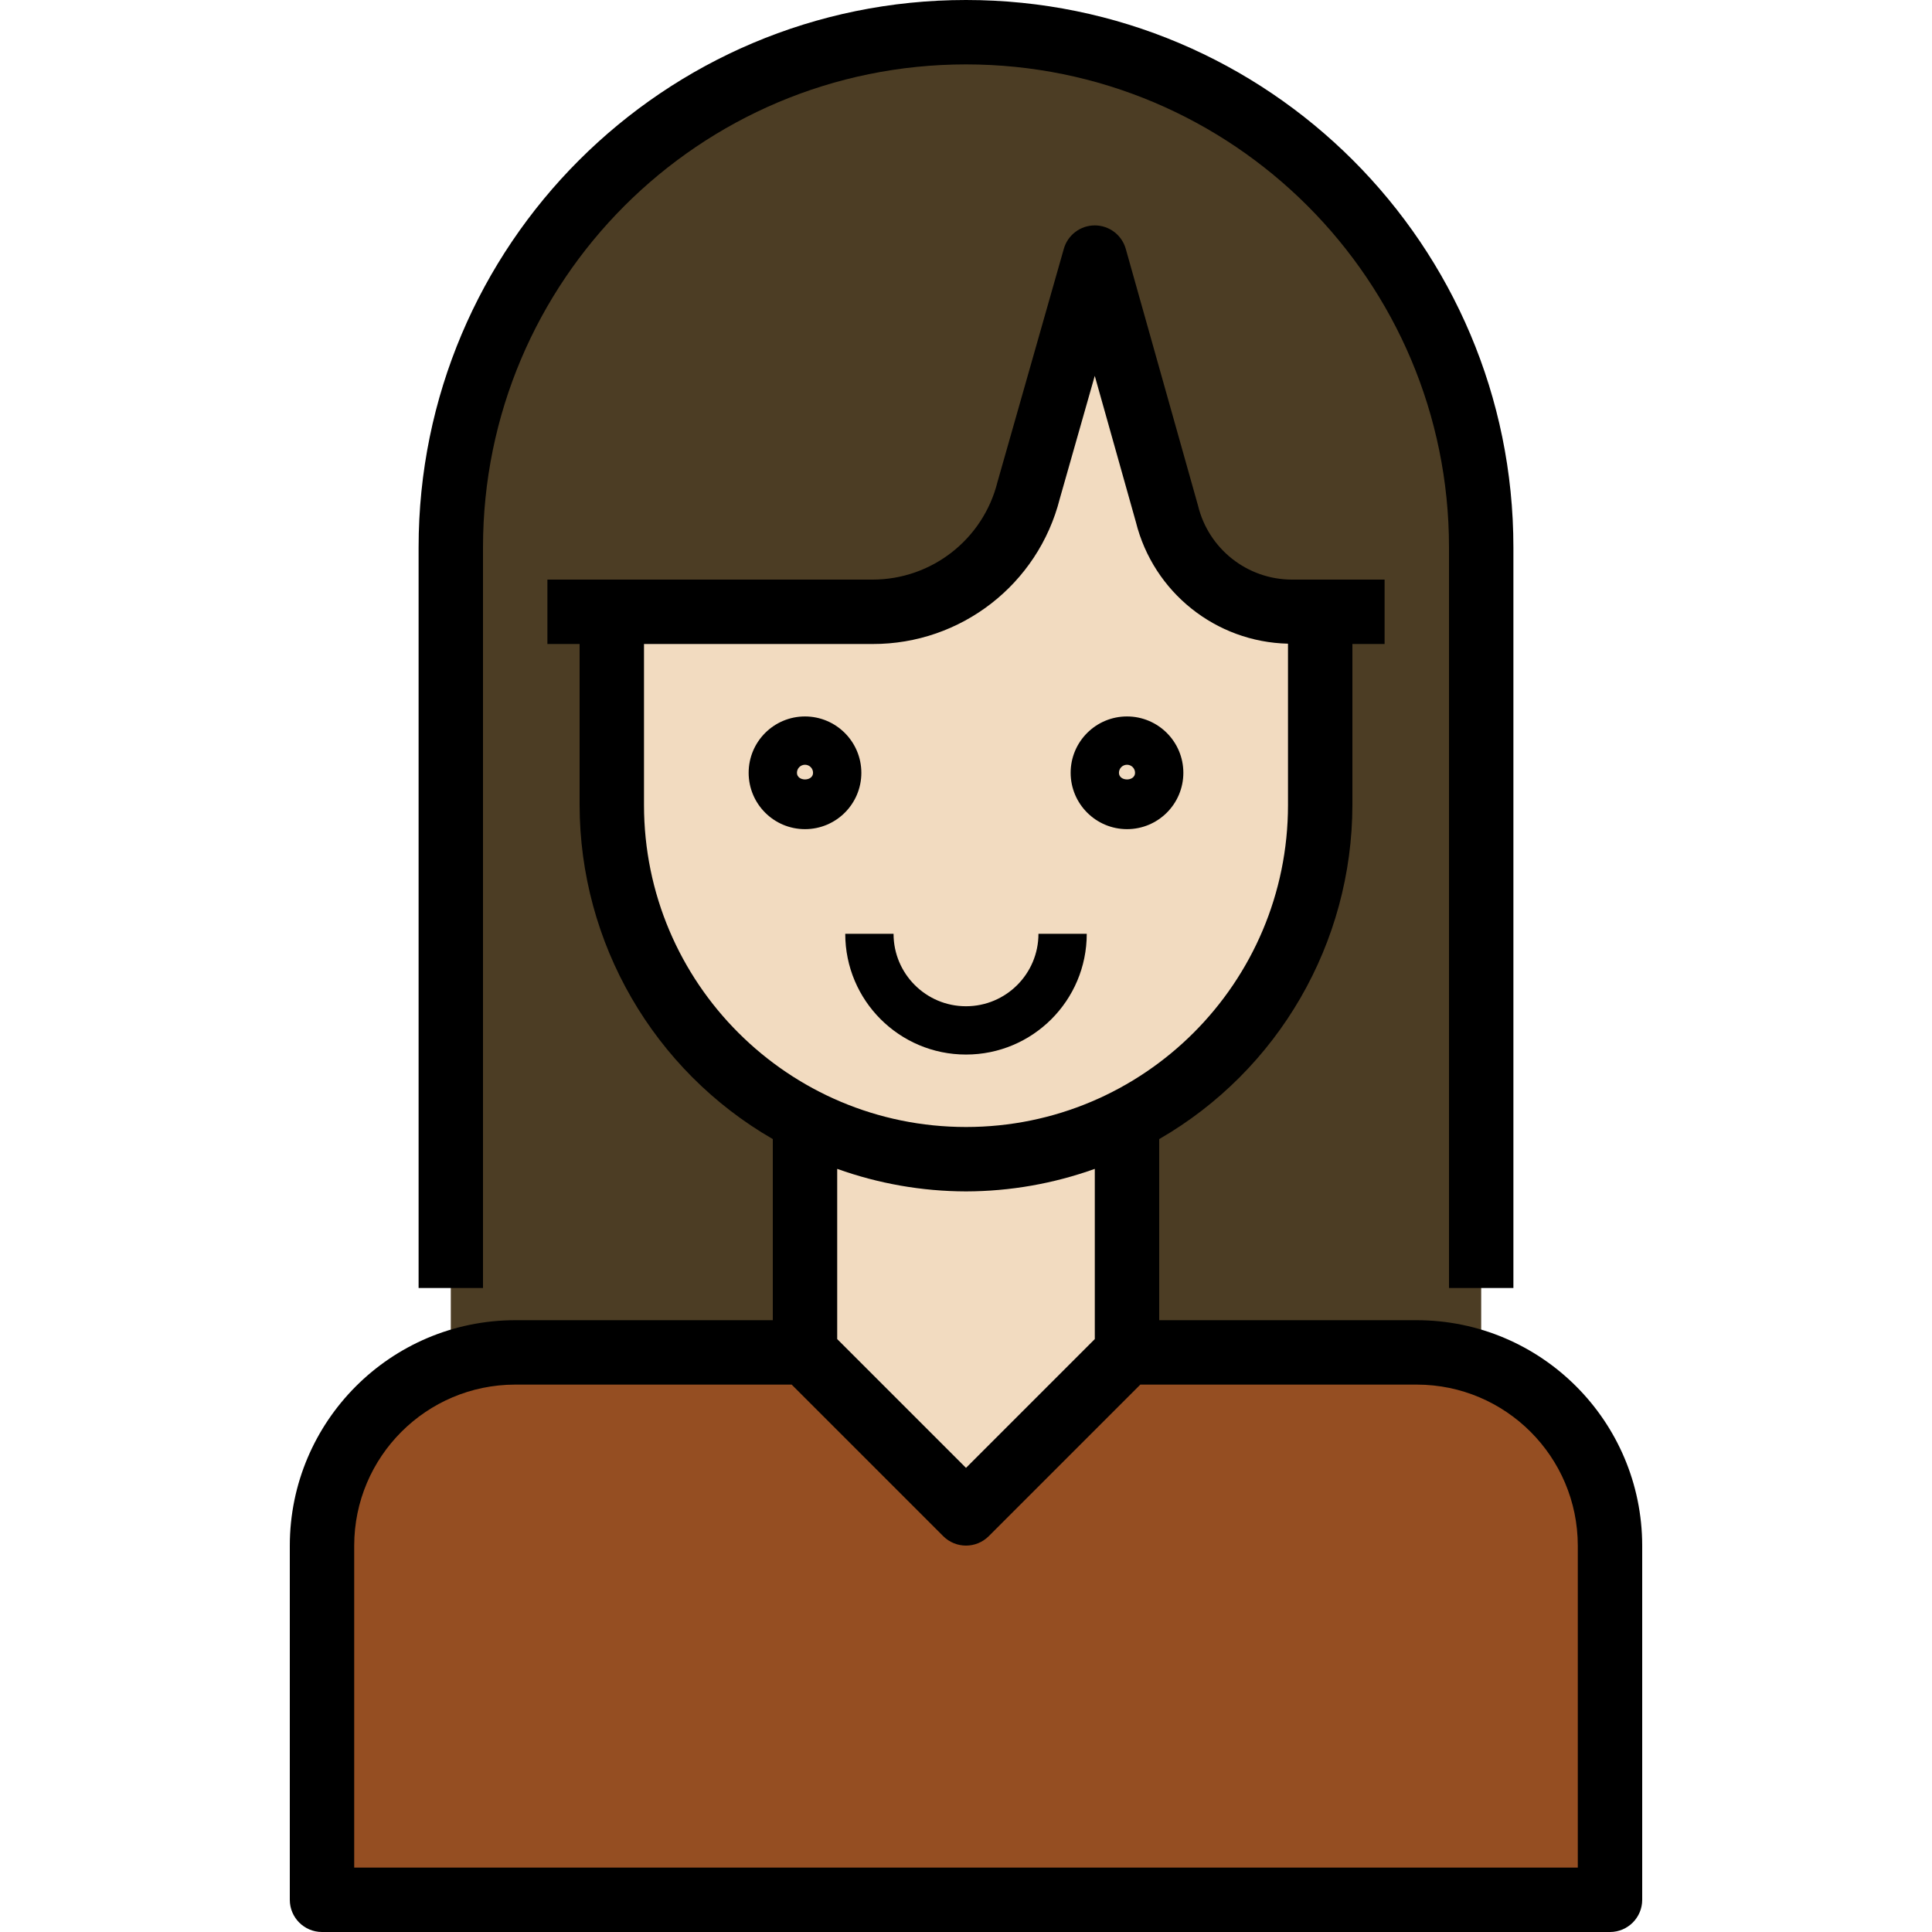 <?xml version="1.0" encoding="iso-8859-1"?>
<!-- Generator: Adobe Illustrator 19.0.0, SVG Export Plug-In . SVG Version: 6.00 Build 0)  -->
<svg version="1.1" id="Capa_1" xmlns="http://www.w3.org/2000/svg" xmlns:xlink="http://www.w3.org/1999/xlink" x="0px" y="0px"
	 viewBox="0 0 480 480" style="enable-background:new 0 0 480 480;" xml:space="preserve">
<path style="fill:#4C3D24;" d="M112,360V136C112,65.308,169.308,8,240,8s128,57.308,128,128v224H112z"/>
<path style="fill:#954E22;" d="M352,336h-72l-40,40l-40-40h-72c-26.51,0-48,21.49-48,48v88h320v-88C400,357.49,378.51,336,352,336z"
	/>
<path style="fill:#F2DBC0;" d="M320.984,152c-14.682-0.002-27.48-9.996-31.04-24.24L272,64l-16.424,57.704
	c-4.45,17.795-20.433,30.283-38.776,30.296H152v48c0.007,33.053,18.551,63.31,48,78.32l0,0V336l40,40l40-40v-57.68l0,0
	c29.449-15.01,47.993-45.267,48-78.32v-48H320.984z"/>
<path d="M120,136c0-66.274,53.726-120,120-120s120,53.726,120,120v184h16V136C376,60.889,315.111,0,240,0S104,60.889,104,136v184h16
	V136z"/>
<path d="M352,328h-64v-44.992c29.662-17.125,47.953-48.757,48-83.008v-40h8v-16h-23.016c-11.094-0.014-20.738-7.616-23.344-18.4
	l-17.944-63.76c-0.968-3.451-4.112-5.837-7.696-5.84l0,0c-3.575-0.001-6.716,2.37-7.696,5.808l-16.488,57.952
	c-3.558,14.235-16.343,24.227-31.016,24.24H136v16h8v40c0.047,34.251,18.338,65.883,48,83.008V328h-64
	c-30.913,0.035-55.965,25.087-56,56v88c0,4.418,3.582,8,8,8h320c4.418,0,8-3.582,8-8v-88C407.965,353.087,382.913,328.035,352,328z
	 M160,200v-40h56.8c21.946,0.052,41.115-14.83,46.504-36.104l8.688-30.52l10.216,36.32c4.352,17.437,19.825,29.811,37.792,30.224
	V200c0,44.183-35.817,80-80,80S160,244.183,160,200z M240,296c10.908-0.023,21.732-1.917,32-5.6v42.288l-32,32l-32-32V290.4
	C218.268,294.083,229.092,295.977,240,296z M392,464H88v-80c0.026-22.08,17.92-39.974,40-40h68.688l37.656,37.656
	c3.124,3.123,8.188,3.123,11.312,0L283.312,344H352c22.08,0.026,39.974,17.92,40,40V464z"/>
<path d="M200,178c-7.732,0-14,6.268-14,14s6.268,14,14,14s14-6.268,14-14C213.991,184.272,207.728,178.009,200,178z M198,192
	c0-1.105,0.895-2,2-2s2,0.895,2,2C202,194.2,198,194.2,198,192z"/>
<path d="M280,206c7.732,0,14-6.268,14-14s-6.268-14-14-14s-14,6.268-14,14C266.009,199.728,272.272,205.991,280,206z M280,190
	c1.105,0,2,0.895,2,2c0,2.2-4,2.2-4,0C278,190.895,278.895,190,280,190z"/>
<path d="M270,232h-12c0,9.941-8.059,18-18,18s-18-8.059-18-18h-12c0,16.569,13.431,30,30,30S270,248.569,270,232z"/>
<g>
</g>
<g>
</g>
<g>
</g>
<g>
</g>
<g>
</g>
<g>
</g>
<g>
</g>
<g>
</g>
<g>
</g>
<g>
</g>
<g>
</g>
<g>
</g>
<g>
</g>
<g>
</g>
<g>
</g>
</svg>
